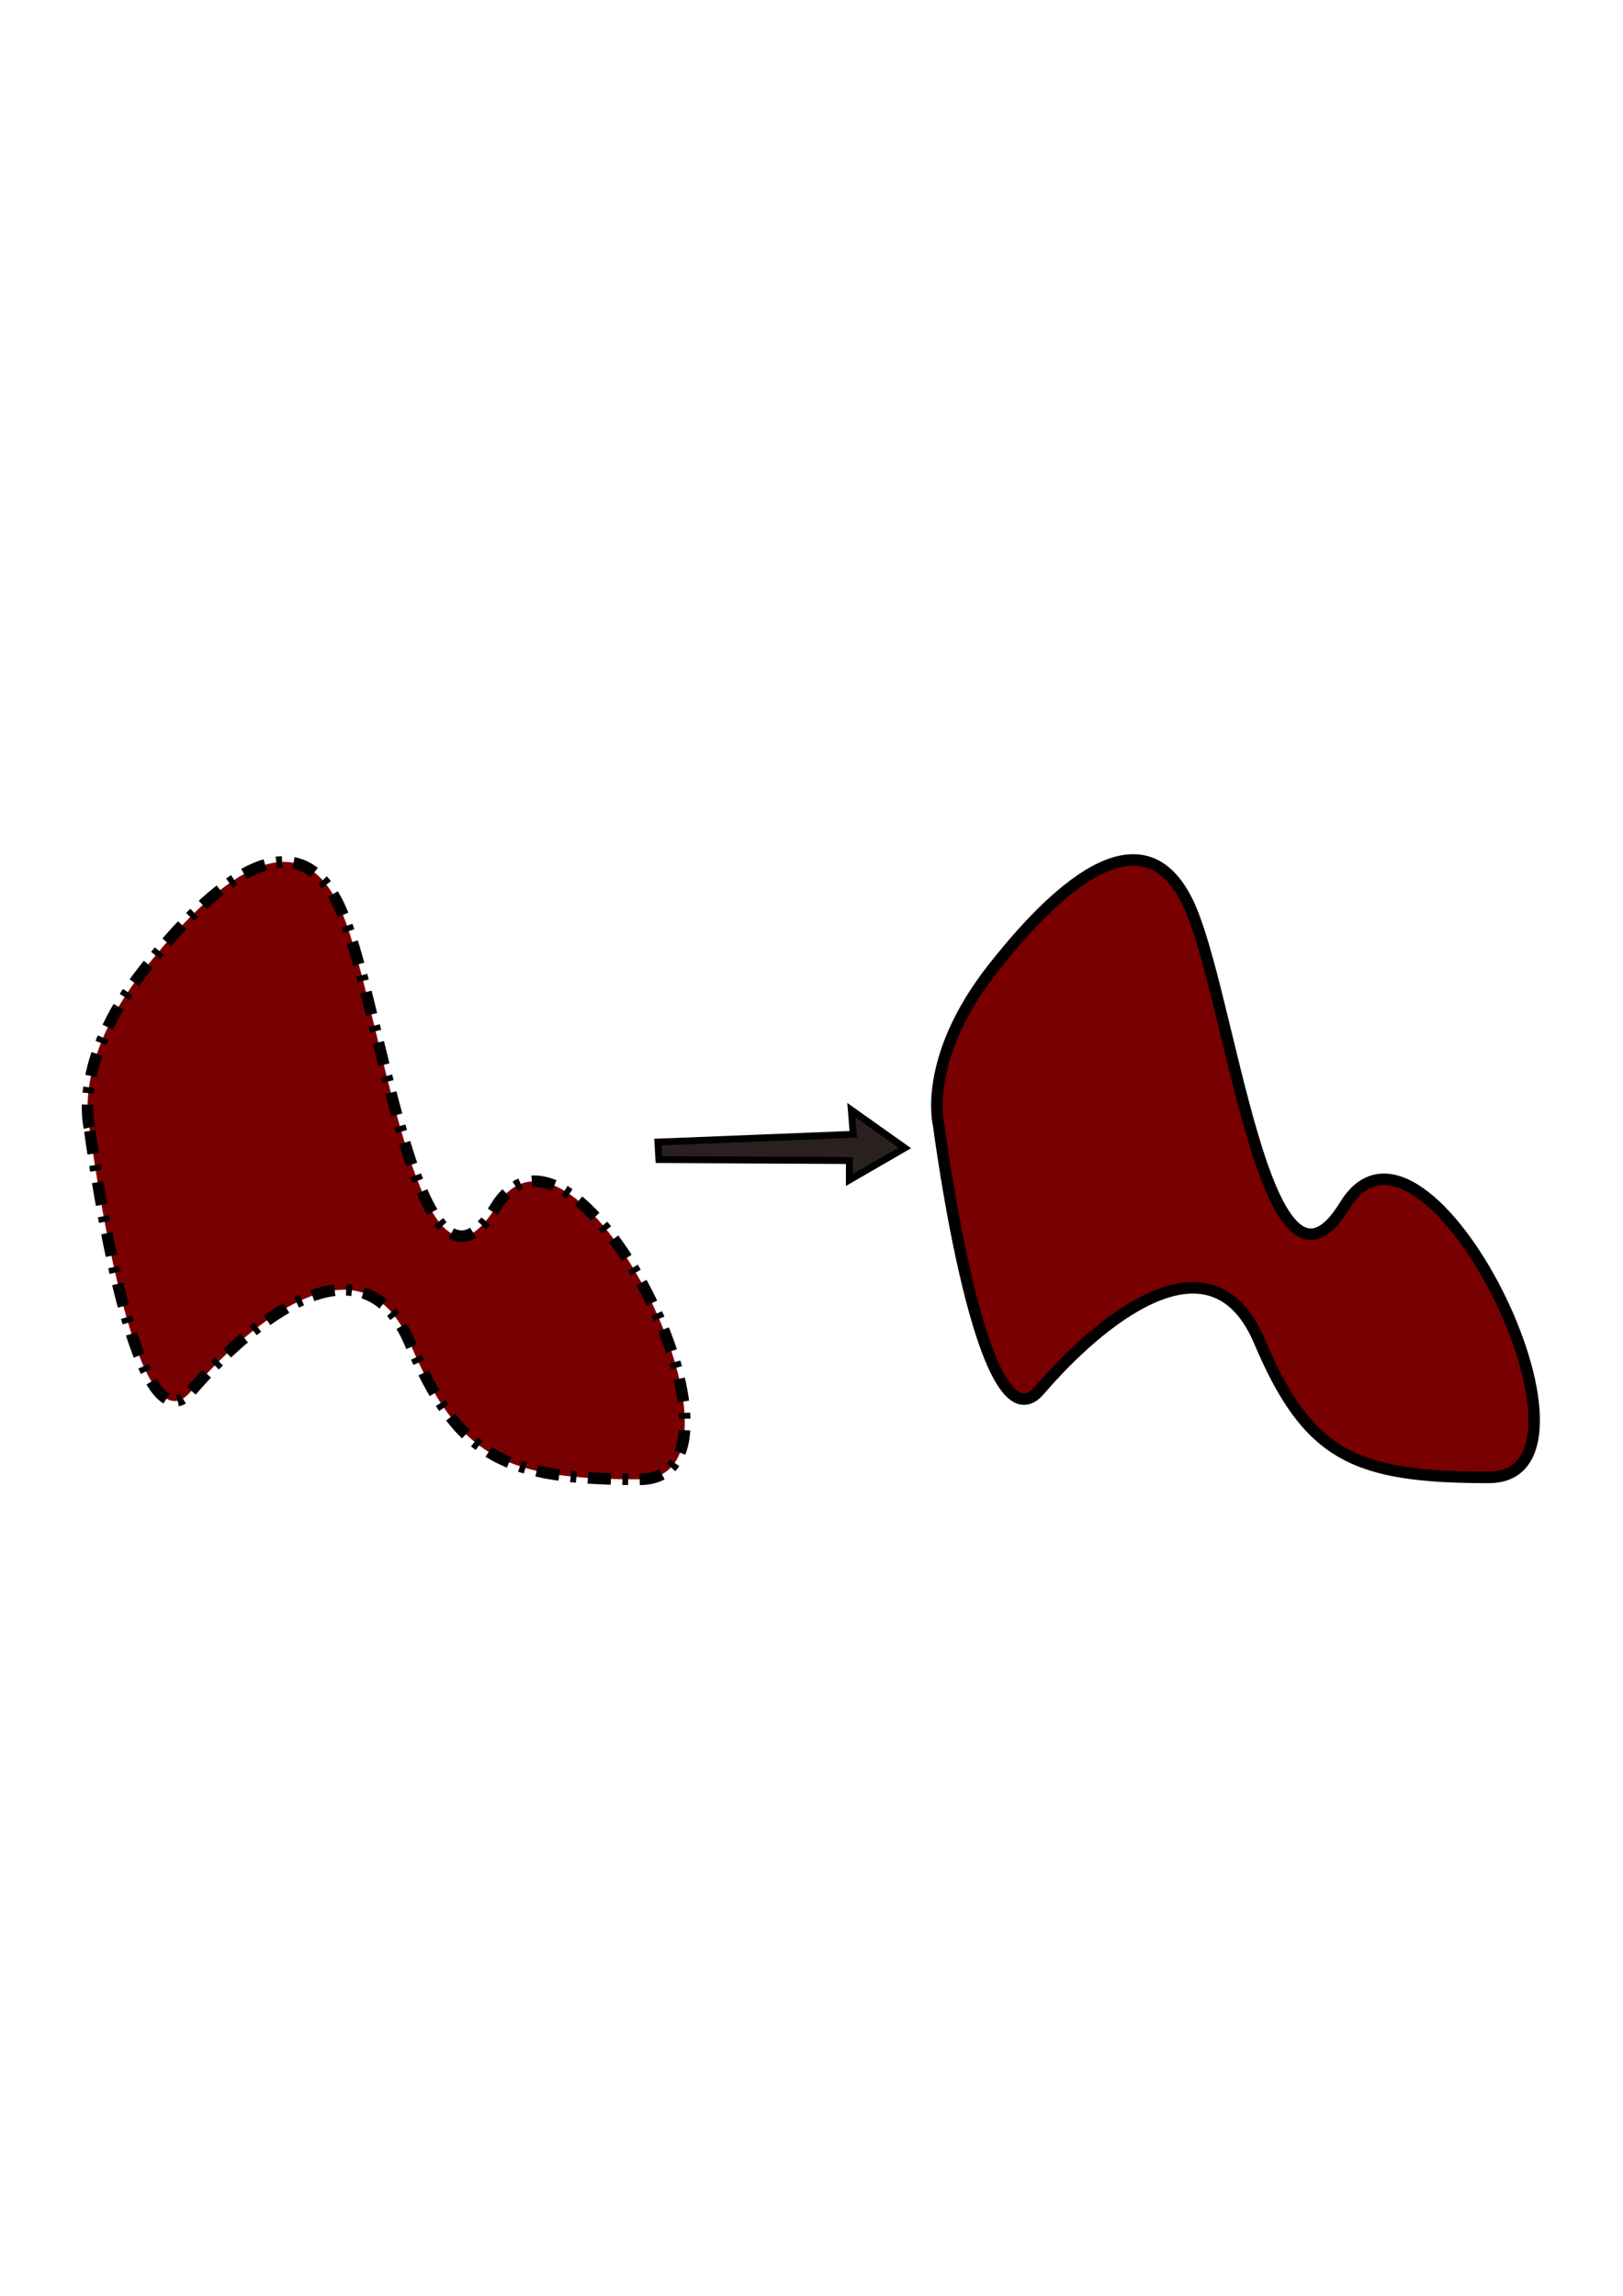 <?xml version="1.0" encoding="UTF-8" standalone="no"?>
<!-- Created with Inkscape (http://www.inkscape.org/) -->

<svg
   width="210mm"
   height="297mm"
   viewBox="0 0 210 297"
   version="1.1"
   id="svg1"
   inkscape:export-filename="closureOp.svg"
   inkscape:export-xdpi="96"
   inkscape:export-ydpi="96"
   sodipodi:docname="closureOp.svg"
   inkscape:version="1.3 (0e150ed6c4, 2023-07-21)"
   xmlns:inkscape="http://www.inkscape.org/namespaces/inkscape"
   xmlns:sodipodi="http://sodipodi.sourceforge.net/DTD/sodipodi-0.dtd"
   xmlns="http://www.w3.org/2000/svg"
   xmlns:svg="http://www.w3.org/2000/svg">
  <sodipodi:namedview
     id="namedview1"
     pagecolor="#ffffff"
     bordercolor="#000000"
     borderopacity="0.25"
     inkscape:showpageshadow="2"
     inkscape:pageopacity="0.0"
     inkscape:pagecheckerboard="0"
     inkscape:deskcolor="#d1d1d1"
     inkscape:document-units="mm"
     inkscape:zoom="1.0520973"
     inkscape:cx="274.68941"
     inkscape:cy="495.67657"
     inkscape:window-width="1920"
     inkscape:window-height="1017"
     inkscape:window-x="-8"
     inkscape:window-y="-8"
     inkscape:window-maximized="1"
     inkscape:current-layer="layer1"
     showguides="true">
    <sodipodi:guide
       position="96.82,186.348"
       orientation="0,-1"
       id="guide1"
       inkscape:locked="false" />
  </sodipodi:namedview>
  <defs
     id="defs1" />
  <g
     inkscape:label="Layer 1"
     inkscape:groupmode="layer"
     id="layer1">
    <path
       style="fill:#780000;stroke:#000000;stroke-width:1.49;stroke-dasharray:2.98, 1.49, 0.745, 1.49;stroke-dashoffset:0"
       d="m 11.568,145.859 c 0,0 -2.263,-8.55 7.041,-20.37 9.305,-11.82 19.616,-19.867 25.148,-8.55 5.533,11.317 10.059,56.08 20.37,39.231 10.311,-16.849 35.962,35.207 18.61,35.207 -17.352,0 -23.388,-2.766 -29.675,-17.604 -6.287,-14.837 -20.873,-2.515 -28.417,6.287 -7.544,8.802 -13.077,-34.202 -13.077,-34.202 z"
       id="path1" />
    <path
       style="fill:#780000;stroke:#000000;stroke-width:1.49;stroke-dasharray:none;stroke-dashoffset:0"
       d="m 121.466,145.608 c 0,0 -2.263,-8.55 7.041,-20.37 9.305,-11.82 19.616,-19.867 25.148,-8.55 5.533,11.317 10.059,56.08 20.37,39.231 10.311,-16.849 35.962,35.207 18.61,35.207 -17.352,0 -23.388,-2.766 -29.675,-17.604 -6.287,-14.837 -20.873,-2.515 -28.417,6.287 -7.544,8.802 -13.077,-34.202 -13.077,-34.202 z"
       id="path2" />
    <path
       style="fill:#2a2020;fill-opacity:1;stroke:#000000;stroke-width:0.89;stroke-dasharray:none;stroke-dashoffset:0"
       d="m 85.127,147.746 0.126,2.263 24.645,0.126 v 2.515 l 7.167,-4.149 -6.916,-4.904 0.251,3.144 z"
       id="path3" />
  </g>
</svg>
